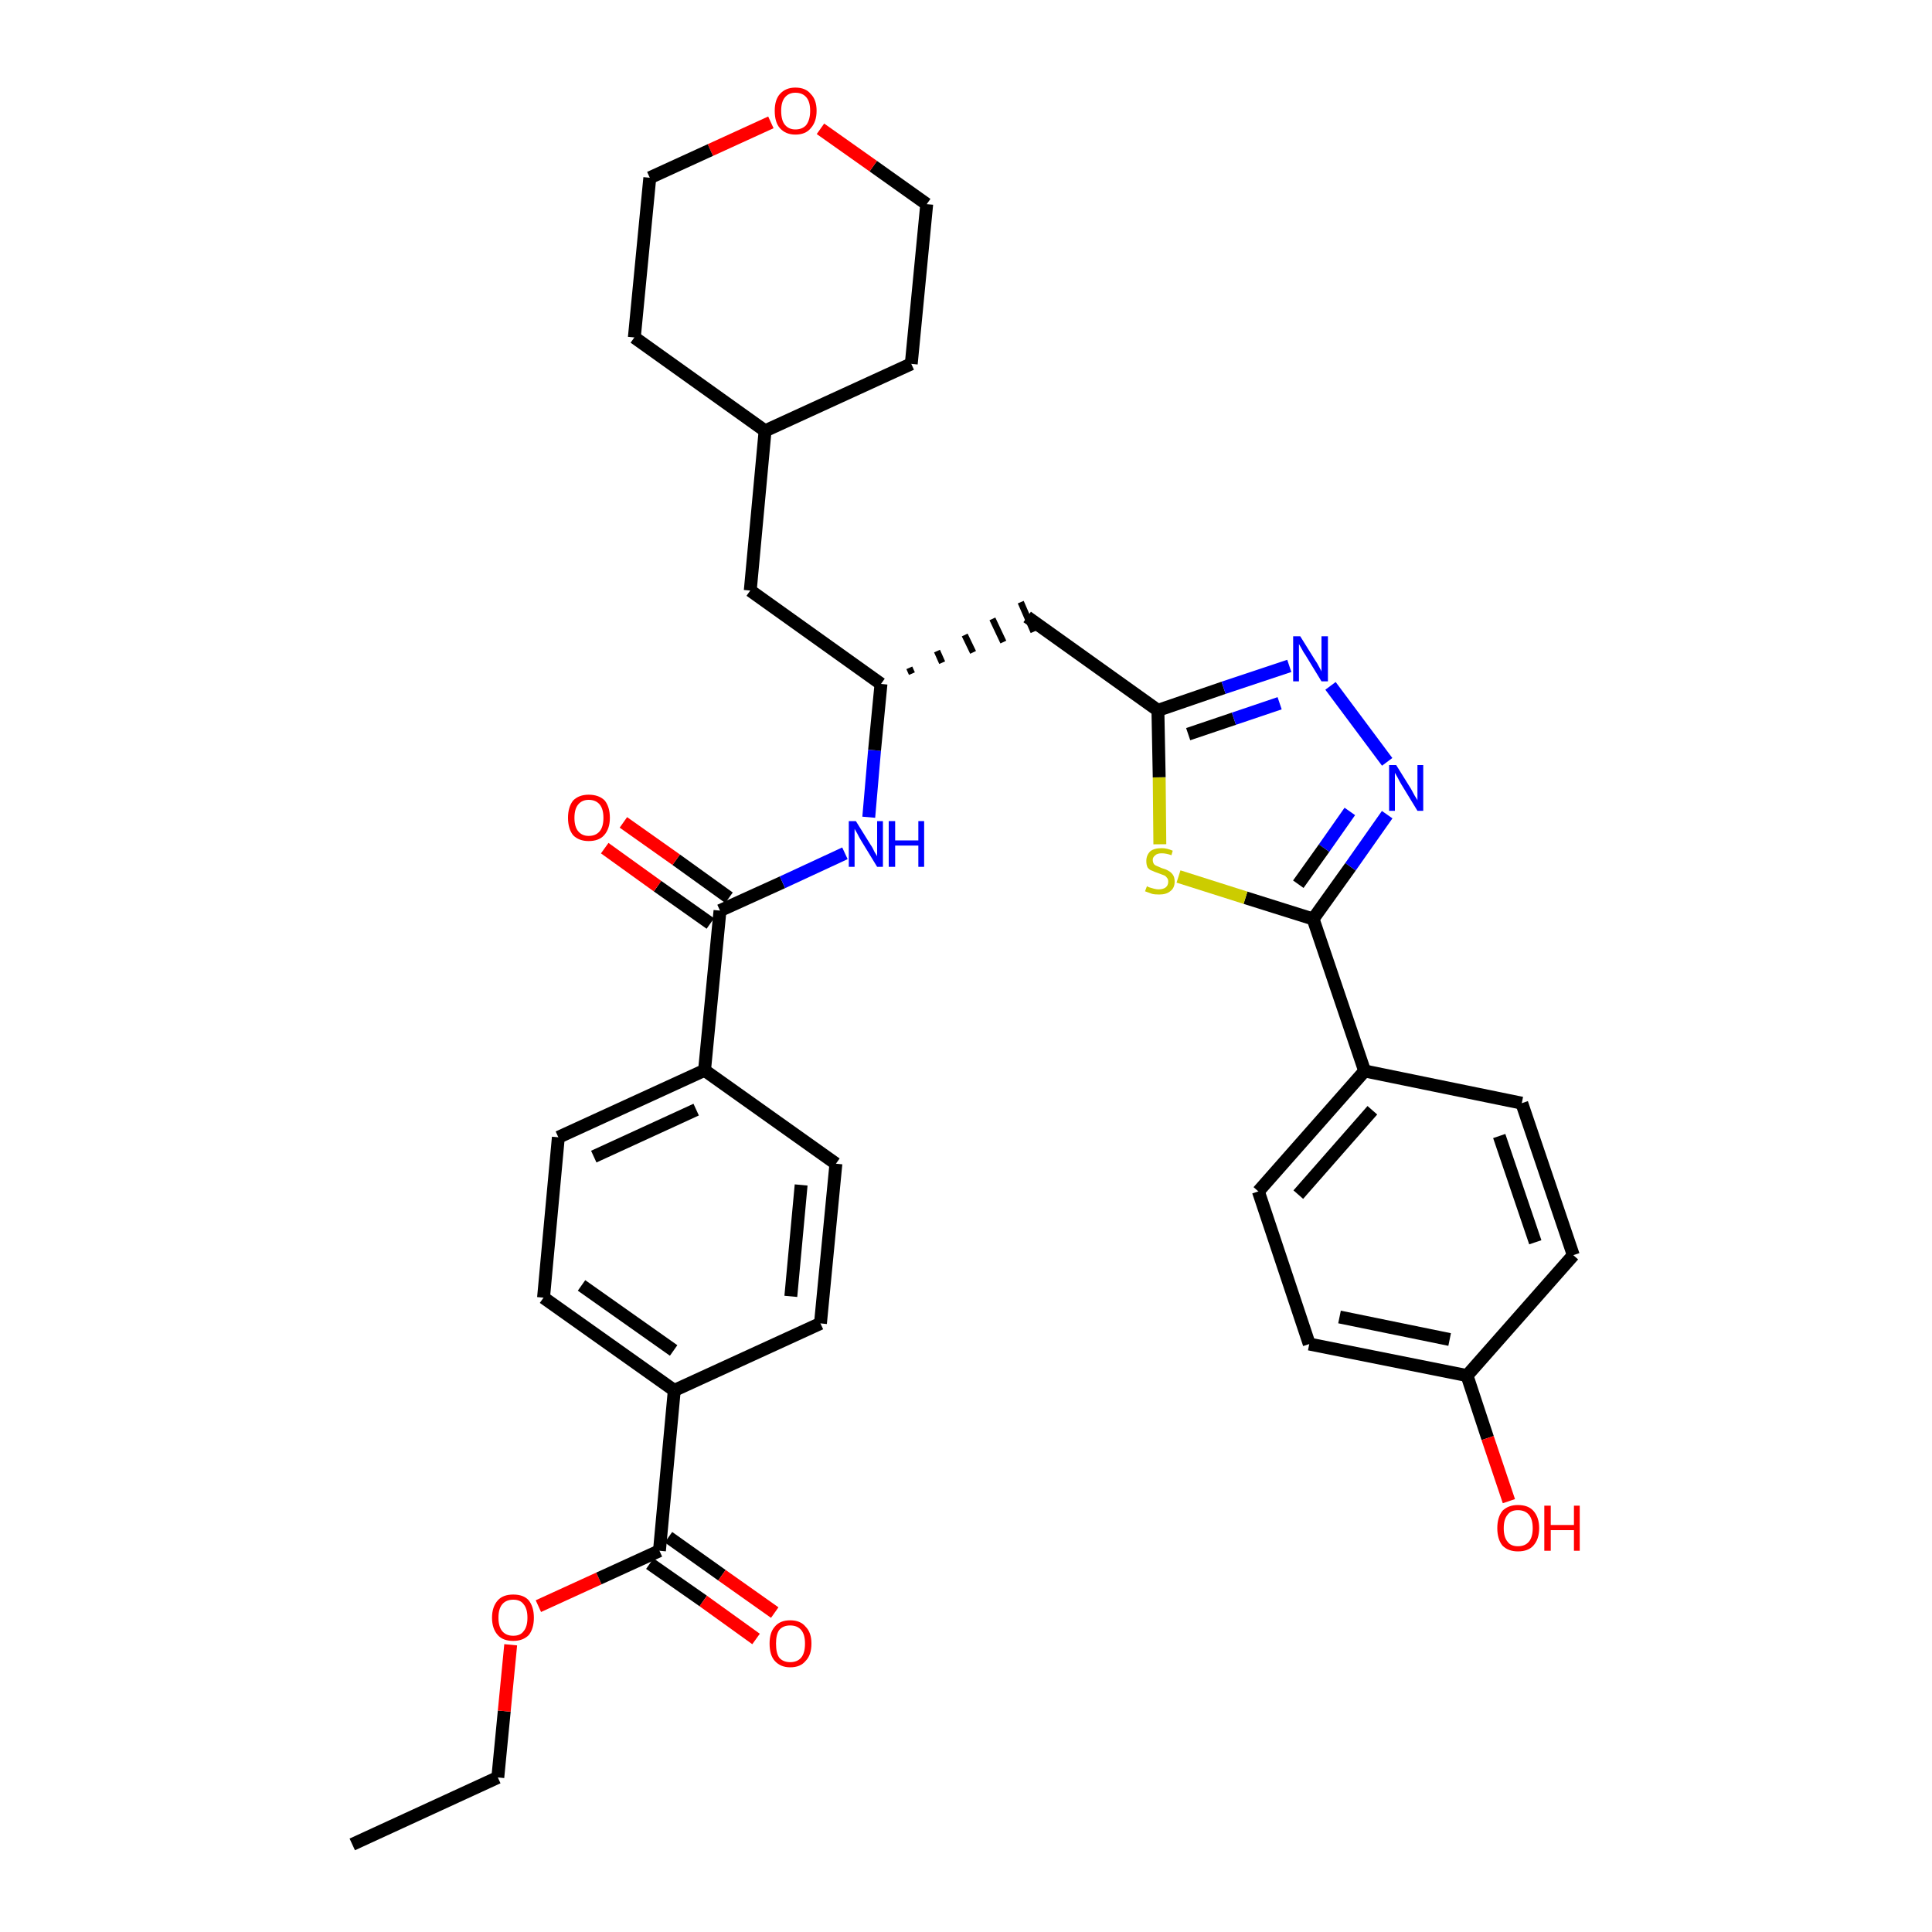 <?xml version='1.0' encoding='iso-8859-1'?>
<svg version='1.1' baseProfile='full'
              xmlns='http://www.w3.org/2000/svg'
                      xmlns:rdkit='http://www.rdkit.org/xml'
                      xmlns:xlink='http://www.w3.org/1999/xlink'
                  xml:space='preserve'
width='300px' height='300px' viewBox='0 0 300 300'>
<!-- END OF HEADER -->
<path class='bond-0 atom-0 atom-1' d='M 54.7,286.4 L 77.3,276.0' style='fill:none;fill-rule:evenodd;stroke:#000000;stroke-width:2.0px;stroke-linecap:butt;stroke-linejoin:miter;stroke-opacity:1' />
<path class='bond-1 atom-1 atom-2' d='M 77.3,276.0 L 78.3,265.7' style='fill:none;fill-rule:evenodd;stroke:#000000;stroke-width:2.0px;stroke-linecap:butt;stroke-linejoin:miter;stroke-opacity:1' />
<path class='bond-1 atom-1 atom-2' d='M 78.3,265.7 L 79.3,255.4' style='fill:none;fill-rule:evenodd;stroke:#FF0000;stroke-width:2.0px;stroke-linecap:butt;stroke-linejoin:miter;stroke-opacity:1' />
<path class='bond-2 atom-2 atom-3' d='M 83.6,249.4 L 93.0,245.1' style='fill:none;fill-rule:evenodd;stroke:#FF0000;stroke-width:2.0px;stroke-linecap:butt;stroke-linejoin:miter;stroke-opacity:1' />
<path class='bond-2 atom-2 atom-3' d='M 93.0,245.1 L 102.4,240.8' style='fill:none;fill-rule:evenodd;stroke:#000000;stroke-width:2.0px;stroke-linecap:butt;stroke-linejoin:miter;stroke-opacity:1' />
<path class='bond-3 atom-3 atom-4' d='M 100.9,242.8 L 109.2,248.6' style='fill:none;fill-rule:evenodd;stroke:#000000;stroke-width:2.0px;stroke-linecap:butt;stroke-linejoin:miter;stroke-opacity:1' />
<path class='bond-3 atom-3 atom-4' d='M 109.2,248.6 L 117.4,254.5' style='fill:none;fill-rule:evenodd;stroke:#FF0000;stroke-width:2.0px;stroke-linecap:butt;stroke-linejoin:miter;stroke-opacity:1' />
<path class='bond-3 atom-3 atom-4' d='M 103.8,238.7 L 112.1,244.6' style='fill:none;fill-rule:evenodd;stroke:#000000;stroke-width:2.0px;stroke-linecap:butt;stroke-linejoin:miter;stroke-opacity:1' />
<path class='bond-3 atom-3 atom-4' d='M 112.1,244.6 L 120.3,250.4' style='fill:none;fill-rule:evenodd;stroke:#FF0000;stroke-width:2.0px;stroke-linecap:butt;stroke-linejoin:miter;stroke-opacity:1' />
<path class='bond-4 atom-3 atom-5' d='M 102.4,240.8 L 104.7,215.9' style='fill:none;fill-rule:evenodd;stroke:#000000;stroke-width:2.0px;stroke-linecap:butt;stroke-linejoin:miter;stroke-opacity:1' />
<path class='bond-5 atom-5 atom-6' d='M 104.7,215.9 L 84.4,201.5' style='fill:none;fill-rule:evenodd;stroke:#000000;stroke-width:2.0px;stroke-linecap:butt;stroke-linejoin:miter;stroke-opacity:1' />
<path class='bond-5 atom-5 atom-6' d='M 104.6,209.7 L 90.3,199.6' style='fill:none;fill-rule:evenodd;stroke:#000000;stroke-width:2.0px;stroke-linecap:butt;stroke-linejoin:miter;stroke-opacity:1' />
<path class='bond-34 atom-34 atom-5' d='M 127.4,205.5 L 104.7,215.9' style='fill:none;fill-rule:evenodd;stroke:#000000;stroke-width:2.0px;stroke-linecap:butt;stroke-linejoin:miter;stroke-opacity:1' />
<path class='bond-6 atom-6 atom-7' d='M 84.4,201.5 L 86.7,176.6' style='fill:none;fill-rule:evenodd;stroke:#000000;stroke-width:2.0px;stroke-linecap:butt;stroke-linejoin:miter;stroke-opacity:1' />
<path class='bond-7 atom-7 atom-8' d='M 86.7,176.6 L 109.4,166.2' style='fill:none;fill-rule:evenodd;stroke:#000000;stroke-width:2.0px;stroke-linecap:butt;stroke-linejoin:miter;stroke-opacity:1' />
<path class='bond-7 atom-7 atom-8' d='M 92.2,179.6 L 108.1,172.3' style='fill:none;fill-rule:evenodd;stroke:#000000;stroke-width:2.0px;stroke-linecap:butt;stroke-linejoin:miter;stroke-opacity:1' />
<path class='bond-8 atom-8 atom-9' d='M 109.4,166.2 L 111.8,141.4' style='fill:none;fill-rule:evenodd;stroke:#000000;stroke-width:2.0px;stroke-linecap:butt;stroke-linejoin:miter;stroke-opacity:1' />
<path class='bond-32 atom-8 atom-33' d='M 109.4,166.2 L 129.8,180.7' style='fill:none;fill-rule:evenodd;stroke:#000000;stroke-width:2.0px;stroke-linecap:butt;stroke-linejoin:miter;stroke-opacity:1' />
<path class='bond-9 atom-9 atom-10' d='M 113.2,139.4 L 105.0,133.5' style='fill:none;fill-rule:evenodd;stroke:#000000;stroke-width:2.0px;stroke-linecap:butt;stroke-linejoin:miter;stroke-opacity:1' />
<path class='bond-9 atom-9 atom-10' d='M 105.0,133.5 L 96.8,127.7' style='fill:none;fill-rule:evenodd;stroke:#FF0000;stroke-width:2.0px;stroke-linecap:butt;stroke-linejoin:miter;stroke-opacity:1' />
<path class='bond-9 atom-9 atom-10' d='M 110.3,143.4 L 102.1,137.6' style='fill:none;fill-rule:evenodd;stroke:#000000;stroke-width:2.0px;stroke-linecap:butt;stroke-linejoin:miter;stroke-opacity:1' />
<path class='bond-9 atom-9 atom-10' d='M 102.1,137.6 L 93.9,131.7' style='fill:none;fill-rule:evenodd;stroke:#FF0000;stroke-width:2.0px;stroke-linecap:butt;stroke-linejoin:miter;stroke-opacity:1' />
<path class='bond-10 atom-9 atom-11' d='M 111.8,141.4 L 121.5,137.0' style='fill:none;fill-rule:evenodd;stroke:#000000;stroke-width:2.0px;stroke-linecap:butt;stroke-linejoin:miter;stroke-opacity:1' />
<path class='bond-10 atom-9 atom-11' d='M 121.5,137.0 L 131.2,132.5' style='fill:none;fill-rule:evenodd;stroke:#0000FF;stroke-width:2.0px;stroke-linecap:butt;stroke-linejoin:miter;stroke-opacity:1' />
<path class='bond-11 atom-11 atom-12' d='M 134.9,126.9 L 135.8,116.5' style='fill:none;fill-rule:evenodd;stroke:#0000FF;stroke-width:2.0px;stroke-linecap:butt;stroke-linejoin:miter;stroke-opacity:1' />
<path class='bond-11 atom-11 atom-12' d='M 135.8,116.5 L 136.8,106.2' style='fill:none;fill-rule:evenodd;stroke:#000000;stroke-width:2.0px;stroke-linecap:butt;stroke-linejoin:miter;stroke-opacity:1' />
<path class='bond-12 atom-12 atom-13' d='M 141.6,104.6 L 141.2,103.7' style='fill:none;fill-rule:evenodd;stroke:#000000;stroke-width:1.0px;stroke-linecap:butt;stroke-linejoin:miter;stroke-opacity:1' />
<path class='bond-12 atom-12 atom-13' d='M 146.3,102.9 L 145.5,101.1' style='fill:none;fill-rule:evenodd;stroke:#000000;stroke-width:1.0px;stroke-linecap:butt;stroke-linejoin:miter;stroke-opacity:1' />
<path class='bond-12 atom-12 atom-13' d='M 151.1,101.3 L 149.8,98.6' style='fill:none;fill-rule:evenodd;stroke:#000000;stroke-width:1.0px;stroke-linecap:butt;stroke-linejoin:miter;stroke-opacity:1' />
<path class='bond-12 atom-12 atom-13' d='M 155.8,99.7 L 154.1,96.1' style='fill:none;fill-rule:evenodd;stroke:#000000;stroke-width:1.0px;stroke-linecap:butt;stroke-linejoin:miter;stroke-opacity:1' />
<path class='bond-12 atom-12 atom-13' d='M 160.5,98.1 L 158.5,93.5' style='fill:none;fill-rule:evenodd;stroke:#000000;stroke-width:1.0px;stroke-linecap:butt;stroke-linejoin:miter;stroke-opacity:1' />
<path class='bond-25 atom-12 atom-26' d='M 136.8,106.2 L 116.5,91.7' style='fill:none;fill-rule:evenodd;stroke:#000000;stroke-width:2.0px;stroke-linecap:butt;stroke-linejoin:miter;stroke-opacity:1' />
<path class='bond-13 atom-13 atom-14' d='M 159.5,95.8 L 179.8,110.3' style='fill:none;fill-rule:evenodd;stroke:#000000;stroke-width:2.0px;stroke-linecap:butt;stroke-linejoin:miter;stroke-opacity:1' />
<path class='bond-14 atom-14 atom-15' d='M 179.8,110.3 L 190.0,106.8' style='fill:none;fill-rule:evenodd;stroke:#000000;stroke-width:2.0px;stroke-linecap:butt;stroke-linejoin:miter;stroke-opacity:1' />
<path class='bond-14 atom-14 atom-15' d='M 190.0,106.8 L 200.2,103.4' style='fill:none;fill-rule:evenodd;stroke:#0000FF;stroke-width:2.0px;stroke-linecap:butt;stroke-linejoin:miter;stroke-opacity:1' />
<path class='bond-14 atom-14 atom-15' d='M 184.5,114.0 L 191.6,111.6' style='fill:none;fill-rule:evenodd;stroke:#000000;stroke-width:2.0px;stroke-linecap:butt;stroke-linejoin:miter;stroke-opacity:1' />
<path class='bond-14 atom-14 atom-15' d='M 191.6,111.6 L 198.7,109.2' style='fill:none;fill-rule:evenodd;stroke:#0000FF;stroke-width:2.0px;stroke-linecap:butt;stroke-linejoin:miter;stroke-opacity:1' />
<path class='bond-35 atom-25 atom-14' d='M 180.1,131.1 L 180.0,120.7' style='fill:none;fill-rule:evenodd;stroke:#CCCC00;stroke-width:2.0px;stroke-linecap:butt;stroke-linejoin:miter;stroke-opacity:1' />
<path class='bond-35 atom-25 atom-14' d='M 180.0,120.7 L 179.8,110.3' style='fill:none;fill-rule:evenodd;stroke:#000000;stroke-width:2.0px;stroke-linecap:butt;stroke-linejoin:miter;stroke-opacity:1' />
<path class='bond-15 atom-15 atom-16' d='M 206.6,106.5 L 215.4,118.3' style='fill:none;fill-rule:evenodd;stroke:#0000FF;stroke-width:2.0px;stroke-linecap:butt;stroke-linejoin:miter;stroke-opacity:1' />
<path class='bond-16 atom-16 atom-17' d='M 215.4,126.5 L 209.7,134.6' style='fill:none;fill-rule:evenodd;stroke:#0000FF;stroke-width:2.0px;stroke-linecap:butt;stroke-linejoin:miter;stroke-opacity:1' />
<path class='bond-16 atom-16 atom-17' d='M 209.7,134.6 L 203.9,142.7' style='fill:none;fill-rule:evenodd;stroke:#000000;stroke-width:2.0px;stroke-linecap:butt;stroke-linejoin:miter;stroke-opacity:1' />
<path class='bond-16 atom-16 atom-17' d='M 209.6,126.0 L 205.6,131.7' style='fill:none;fill-rule:evenodd;stroke:#0000FF;stroke-width:2.0px;stroke-linecap:butt;stroke-linejoin:miter;stroke-opacity:1' />
<path class='bond-16 atom-16 atom-17' d='M 205.6,131.7 L 201.6,137.3' style='fill:none;fill-rule:evenodd;stroke:#000000;stroke-width:2.0px;stroke-linecap:butt;stroke-linejoin:miter;stroke-opacity:1' />
<path class='bond-17 atom-17 atom-18' d='M 203.9,142.7 L 211.9,166.3' style='fill:none;fill-rule:evenodd;stroke:#000000;stroke-width:2.0px;stroke-linecap:butt;stroke-linejoin:miter;stroke-opacity:1' />
<path class='bond-24 atom-17 atom-25' d='M 203.9,142.7 L 193.4,139.4' style='fill:none;fill-rule:evenodd;stroke:#000000;stroke-width:2.0px;stroke-linecap:butt;stroke-linejoin:miter;stroke-opacity:1' />
<path class='bond-24 atom-17 atom-25' d='M 193.4,139.4 L 183.0,136.1' style='fill:none;fill-rule:evenodd;stroke:#CCCC00;stroke-width:2.0px;stroke-linecap:butt;stroke-linejoin:miter;stroke-opacity:1' />
<path class='bond-18 atom-18 atom-19' d='M 211.9,166.3 L 195.4,185.0' style='fill:none;fill-rule:evenodd;stroke:#000000;stroke-width:2.0px;stroke-linecap:butt;stroke-linejoin:miter;stroke-opacity:1' />
<path class='bond-18 atom-18 atom-19' d='M 213.1,172.4 L 201.6,185.5' style='fill:none;fill-rule:evenodd;stroke:#000000;stroke-width:2.0px;stroke-linecap:butt;stroke-linejoin:miter;stroke-opacity:1' />
<path class='bond-37 atom-24 atom-18' d='M 236.3,171.3 L 211.9,166.3' style='fill:none;fill-rule:evenodd;stroke:#000000;stroke-width:2.0px;stroke-linecap:butt;stroke-linejoin:miter;stroke-opacity:1' />
<path class='bond-19 atom-19 atom-20' d='M 195.4,185.0 L 203.3,208.7' style='fill:none;fill-rule:evenodd;stroke:#000000;stroke-width:2.0px;stroke-linecap:butt;stroke-linejoin:miter;stroke-opacity:1' />
<path class='bond-20 atom-20 atom-21' d='M 203.3,208.7 L 227.8,213.6' style='fill:none;fill-rule:evenodd;stroke:#000000;stroke-width:2.0px;stroke-linecap:butt;stroke-linejoin:miter;stroke-opacity:1' />
<path class='bond-20 atom-20 atom-21' d='M 208.0,204.5 L 225.1,208.0' style='fill:none;fill-rule:evenodd;stroke:#000000;stroke-width:2.0px;stroke-linecap:butt;stroke-linejoin:miter;stroke-opacity:1' />
<path class='bond-21 atom-21 atom-22' d='M 227.8,213.6 L 231.0,223.3' style='fill:none;fill-rule:evenodd;stroke:#000000;stroke-width:2.0px;stroke-linecap:butt;stroke-linejoin:miter;stroke-opacity:1' />
<path class='bond-21 atom-21 atom-22' d='M 231.0,223.3 L 234.3,233.1' style='fill:none;fill-rule:evenodd;stroke:#FF0000;stroke-width:2.0px;stroke-linecap:butt;stroke-linejoin:miter;stroke-opacity:1' />
<path class='bond-22 atom-21 atom-23' d='M 227.8,213.6 L 244.3,194.9' style='fill:none;fill-rule:evenodd;stroke:#000000;stroke-width:2.0px;stroke-linecap:butt;stroke-linejoin:miter;stroke-opacity:1' />
<path class='bond-23 atom-23 atom-24' d='M 244.3,194.9 L 236.3,171.3' style='fill:none;fill-rule:evenodd;stroke:#000000;stroke-width:2.0px;stroke-linecap:butt;stroke-linejoin:miter;stroke-opacity:1' />
<path class='bond-23 atom-23 atom-24' d='M 238.4,192.9 L 232.8,176.4' style='fill:none;fill-rule:evenodd;stroke:#000000;stroke-width:2.0px;stroke-linecap:butt;stroke-linejoin:miter;stroke-opacity:1' />
<path class='bond-26 atom-26 atom-27' d='M 116.5,91.7 L 118.8,66.9' style='fill:none;fill-rule:evenodd;stroke:#000000;stroke-width:2.0px;stroke-linecap:butt;stroke-linejoin:miter;stroke-opacity:1' />
<path class='bond-27 atom-27 atom-28' d='M 118.8,66.9 L 141.5,56.5' style='fill:none;fill-rule:evenodd;stroke:#000000;stroke-width:2.0px;stroke-linecap:butt;stroke-linejoin:miter;stroke-opacity:1' />
<path class='bond-36 atom-32 atom-27' d='M 98.5,52.4 L 118.8,66.9' style='fill:none;fill-rule:evenodd;stroke:#000000;stroke-width:2.0px;stroke-linecap:butt;stroke-linejoin:miter;stroke-opacity:1' />
<path class='bond-28 atom-28 atom-29' d='M 141.5,56.5 L 143.9,31.7' style='fill:none;fill-rule:evenodd;stroke:#000000;stroke-width:2.0px;stroke-linecap:butt;stroke-linejoin:miter;stroke-opacity:1' />
<path class='bond-29 atom-29 atom-30' d='M 143.9,31.7 L 135.6,25.8' style='fill:none;fill-rule:evenodd;stroke:#000000;stroke-width:2.0px;stroke-linecap:butt;stroke-linejoin:miter;stroke-opacity:1' />
<path class='bond-29 atom-29 atom-30' d='M 135.6,25.8 L 127.4,20.0' style='fill:none;fill-rule:evenodd;stroke:#FF0000;stroke-width:2.0px;stroke-linecap:butt;stroke-linejoin:miter;stroke-opacity:1' />
<path class='bond-30 atom-30 atom-31' d='M 119.7,19.0 L 110.3,23.3' style='fill:none;fill-rule:evenodd;stroke:#FF0000;stroke-width:2.0px;stroke-linecap:butt;stroke-linejoin:miter;stroke-opacity:1' />
<path class='bond-30 atom-30 atom-31' d='M 110.3,23.3 L 100.9,27.6' style='fill:none;fill-rule:evenodd;stroke:#000000;stroke-width:2.0px;stroke-linecap:butt;stroke-linejoin:miter;stroke-opacity:1' />
<path class='bond-31 atom-31 atom-32' d='M 100.9,27.6 L 98.5,52.4' style='fill:none;fill-rule:evenodd;stroke:#000000;stroke-width:2.0px;stroke-linecap:butt;stroke-linejoin:miter;stroke-opacity:1' />
<path class='bond-33 atom-33 atom-34' d='M 129.8,180.7 L 127.4,205.5' style='fill:none;fill-rule:evenodd;stroke:#000000;stroke-width:2.0px;stroke-linecap:butt;stroke-linejoin:miter;stroke-opacity:1' />
<path class='bond-33 atom-33 atom-34' d='M 124.4,184.0 L 122.8,201.3' style='fill:none;fill-rule:evenodd;stroke:#000000;stroke-width:2.0px;stroke-linecap:butt;stroke-linejoin:miter;stroke-opacity:1' />
<path  class='atom-2' d='M 76.4 251.2
Q 76.4 249.5, 77.3 248.5
Q 78.1 247.6, 79.7 247.6
Q 81.3 247.6, 82.1 248.5
Q 82.9 249.5, 82.9 251.2
Q 82.9 252.9, 82.1 253.9
Q 81.2 254.8, 79.7 254.8
Q 78.1 254.8, 77.3 253.9
Q 76.4 252.9, 76.4 251.2
M 79.7 254.0
Q 80.8 254.0, 81.3 253.3
Q 81.9 252.6, 81.9 251.2
Q 81.9 249.8, 81.3 249.1
Q 80.8 248.4, 79.7 248.4
Q 78.6 248.4, 78.0 249.1
Q 77.4 249.8, 77.4 251.2
Q 77.4 252.6, 78.0 253.3
Q 78.6 254.0, 79.7 254.0
' fill='#FF0000'/>
<path  class='atom-4' d='M 119.5 255.2
Q 119.5 253.5, 120.3 252.6
Q 121.1 251.6, 122.7 251.6
Q 124.3 251.6, 125.1 252.6
Q 126.0 253.5, 126.0 255.2
Q 126.0 257.0, 125.1 257.9
Q 124.3 258.9, 122.7 258.9
Q 121.2 258.9, 120.3 257.9
Q 119.5 257.0, 119.5 255.2
M 122.7 258.1
Q 123.8 258.1, 124.4 257.4
Q 125.0 256.7, 125.0 255.2
Q 125.0 253.8, 124.4 253.1
Q 123.8 252.4, 122.7 252.4
Q 121.6 252.4, 121.0 253.1
Q 120.5 253.8, 120.5 255.2
Q 120.5 256.7, 121.0 257.4
Q 121.6 258.1, 122.7 258.1
' fill='#FF0000'/>
<path  class='atom-10' d='M 88.2 127.0
Q 88.2 125.3, 89.0 124.3
Q 89.9 123.4, 91.4 123.4
Q 93.0 123.4, 93.9 124.3
Q 94.7 125.3, 94.7 127.0
Q 94.7 128.7, 93.8 129.7
Q 93.0 130.6, 91.4 130.6
Q 89.9 130.6, 89.0 129.7
Q 88.2 128.7, 88.2 127.0
M 91.4 129.8
Q 92.5 129.8, 93.1 129.1
Q 93.7 128.4, 93.7 127.0
Q 93.7 125.6, 93.1 124.9
Q 92.5 124.2, 91.4 124.2
Q 90.4 124.2, 89.8 124.9
Q 89.2 125.6, 89.2 127.0
Q 89.2 128.4, 89.8 129.1
Q 90.4 129.8, 91.4 129.8
' fill='#FF0000'/>
<path  class='atom-11' d='M 132.9 127.5
L 135.2 131.2
Q 135.5 131.6, 135.8 132.3
Q 136.2 132.9, 136.2 133.0
L 136.2 127.5
L 137.1 127.5
L 137.1 134.6
L 136.2 134.6
L 133.7 130.5
Q 133.4 130.0, 133.1 129.4
Q 132.8 128.9, 132.7 128.7
L 132.7 134.6
L 131.8 134.6
L 131.8 127.5
L 132.9 127.5
' fill='#0000FF'/>
<path  class='atom-11' d='M 138.0 127.5
L 139.0 127.5
L 139.0 130.5
L 142.6 130.5
L 142.6 127.5
L 143.5 127.5
L 143.5 134.6
L 142.6 134.6
L 142.6 131.3
L 139.0 131.3
L 139.0 134.6
L 138.0 134.6
L 138.0 127.5
' fill='#0000FF'/>
<path  class='atom-15' d='M 201.9 98.8
L 204.2 102.5
Q 204.5 102.9, 204.8 103.5
Q 205.2 104.2, 205.2 104.3
L 205.2 98.8
L 206.2 98.8
L 206.2 105.8
L 205.2 105.8
L 202.7 101.7
Q 202.4 101.3, 202.1 100.7
Q 201.8 100.2, 201.7 100.0
L 201.7 105.8
L 200.8 105.8
L 200.8 98.8
L 201.9 98.8
' fill='#0000FF'/>
<path  class='atom-16' d='M 216.8 118.8
L 219.1 122.5
Q 219.3 122.9, 219.7 123.6
Q 220.1 124.2, 220.1 124.3
L 220.1 118.8
L 221.0 118.8
L 221.0 125.9
L 220.1 125.9
L 217.6 121.8
Q 217.3 121.3, 217.0 120.7
Q 216.7 120.2, 216.6 120.0
L 216.6 125.9
L 215.7 125.9
L 215.7 118.8
L 216.8 118.8
' fill='#0000FF'/>
<path  class='atom-22' d='M 232.5 237.3
Q 232.5 235.6, 233.3 234.6
Q 234.2 233.7, 235.7 233.7
Q 237.3 233.7, 238.1 234.6
Q 239.0 235.6, 239.0 237.3
Q 239.0 239.0, 238.1 240.0
Q 237.3 240.9, 235.7 240.9
Q 234.2 240.9, 233.3 240.0
Q 232.5 239.0, 232.5 237.3
M 235.7 240.1
Q 236.8 240.1, 237.4 239.4
Q 238.0 238.7, 238.0 237.3
Q 238.0 235.9, 237.4 235.2
Q 236.8 234.5, 235.7 234.5
Q 234.6 234.5, 234.1 235.2
Q 233.5 235.9, 233.5 237.3
Q 233.5 238.7, 234.1 239.4
Q 234.6 240.1, 235.7 240.1
' fill='#FF0000'/>
<path  class='atom-22' d='M 239.8 233.8
L 240.8 233.8
L 240.8 236.8
L 244.4 236.8
L 244.4 233.8
L 245.3 233.8
L 245.3 240.8
L 244.4 240.8
L 244.4 237.6
L 240.8 237.6
L 240.8 240.8
L 239.8 240.8
L 239.8 233.8
' fill='#FF0000'/>
<path  class='atom-25' d='M 178.1 137.6
Q 178.2 137.7, 178.5 137.8
Q 178.8 137.9, 179.2 138.0
Q 179.6 138.1, 179.9 138.1
Q 180.6 138.1, 181.0 137.8
Q 181.4 137.5, 181.4 136.9
Q 181.4 136.5, 181.2 136.3
Q 181.0 136.0, 180.7 135.9
Q 180.4 135.8, 179.9 135.6
Q 179.3 135.4, 178.9 135.2
Q 178.5 135.1, 178.2 134.7
Q 178.0 134.3, 178.0 133.7
Q 178.0 132.8, 178.6 132.2
Q 179.2 131.7, 180.4 131.7
Q 181.2 131.7, 182.1 132.1
L 181.9 132.8
Q 181.1 132.5, 180.4 132.5
Q 179.7 132.5, 179.4 132.8
Q 179.0 133.1, 179.0 133.5
Q 179.0 133.9, 179.2 134.2
Q 179.4 134.4, 179.7 134.5
Q 179.9 134.6, 180.4 134.8
Q 181.1 135.0, 181.4 135.2
Q 181.8 135.4, 182.1 135.8
Q 182.4 136.2, 182.4 136.9
Q 182.4 137.9, 181.7 138.4
Q 181.1 138.9, 180.0 138.9
Q 179.3 138.9, 178.9 138.8
Q 178.4 138.6, 177.8 138.4
L 178.1 137.6
' fill='#CCCC00'/>
<path  class='atom-30' d='M 120.3 17.2
Q 120.3 15.5, 121.1 14.6
Q 122.0 13.6, 123.5 13.6
Q 125.1 13.6, 125.9 14.6
Q 126.8 15.5, 126.8 17.2
Q 126.8 18.9, 125.9 19.9
Q 125.1 20.9, 123.5 20.9
Q 122.0 20.9, 121.1 19.9
Q 120.3 19.0, 120.3 17.2
M 123.5 20.1
Q 124.6 20.1, 125.2 19.4
Q 125.8 18.6, 125.8 17.2
Q 125.8 15.8, 125.2 15.1
Q 124.6 14.4, 123.5 14.4
Q 122.5 14.4, 121.9 15.1
Q 121.3 15.8, 121.3 17.2
Q 121.3 18.7, 121.9 19.4
Q 122.5 20.1, 123.5 20.1
' fill='#FF0000'/>
</svg>
